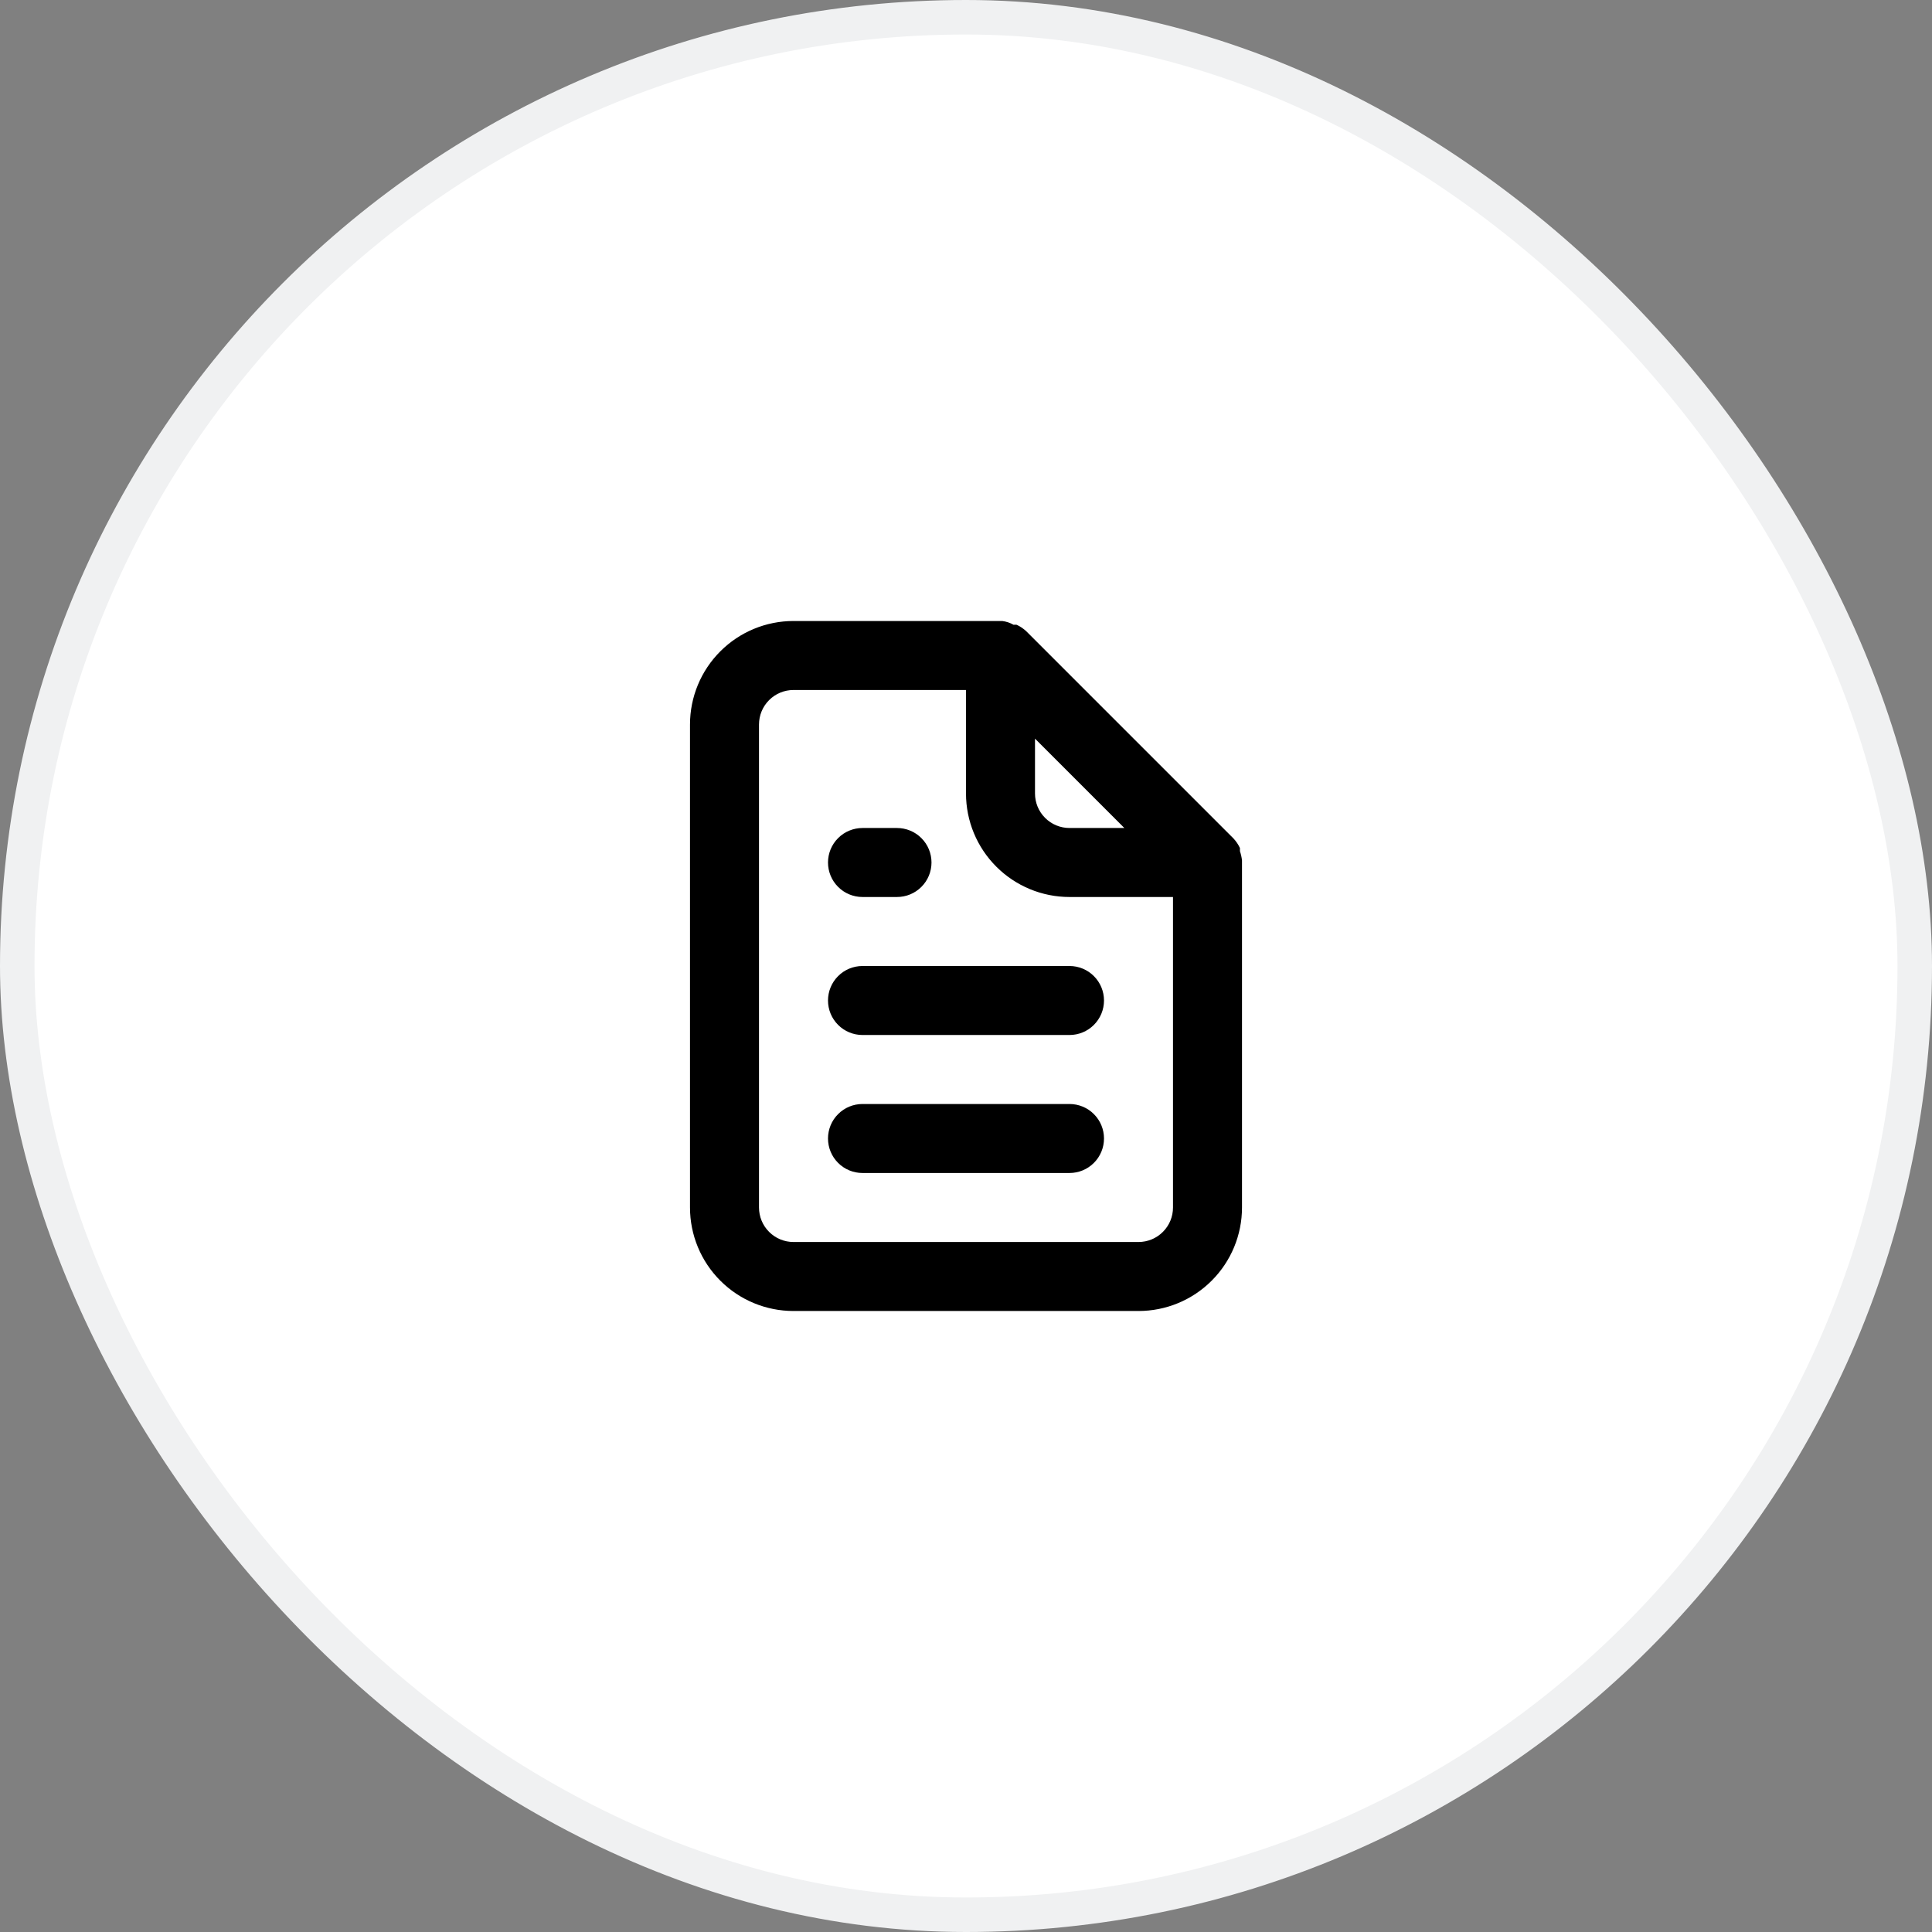 <svg width="56" height="56" viewBox="0 0 56 56" fill="none" xmlns="http://www.w3.org/2000/svg">
<rect x="0" y="0" width="56" height="56" fill="#808080" stroke="none"/>
<rect x="0.5" y="0.5" width="55" height="55" rx="27.5" fill="white"/>
<rect x="0.5" y="0.5" width="55" height="55" rx="27.5" stroke="#F0F1F2"/>
<path d="M25 26H26C26.265 26 26.52 25.895 26.707 25.707C26.895 25.52 27 25.265 27 25C27 24.735 26.895 24.48 26.707 24.293C26.52 24.105 26.265 24 26 24H25C24.735 24 24.48 24.105 24.293 24.293C24.105 24.48 24 24.735 24 25C24 25.265 24.105 25.52 24.293 25.707C24.48 25.895 24.735 26 25 26ZM25 28C24.735 28 24.48 28.105 24.293 28.293C24.105 28.48 24 28.735 24 29C24 29.265 24.105 29.52 24.293 29.707C24.48 29.895 24.735 30 25 30H31C31.265 30 31.52 29.895 31.707 29.707C31.895 29.52 32 29.265 32 29C32 28.735 31.895 28.48 31.707 28.293C31.52 28.105 31.265 28 31 28H25ZM36 24.94C35.99 24.848 35.969 24.758 35.94 24.67V24.58C35.892 24.477 35.828 24.383 35.75 24.3L29.75 18.3C29.667 18.222 29.573 18.158 29.47 18.11C29.44 18.106 29.41 18.106 29.38 18.11C29.278 18.052 29.166 18.014 29.05 18H23C22.204 18 21.441 18.316 20.879 18.879C20.316 19.441 20 20.204 20 21V35C20 35.796 20.316 36.559 20.879 37.121C21.441 37.684 22.204 38 23 38H33C33.796 38 34.559 37.684 35.121 37.121C35.684 36.559 36 35.796 36 35V25C36 25 36 25 36 24.94ZM30 21.41L32.59 24H31C30.735 24 30.48 23.895 30.293 23.707C30.105 23.52 30 23.265 30 23V21.41ZM34 35C34 35.265 33.895 35.52 33.707 35.707C33.52 35.895 33.265 36 33 36H23C22.735 36 22.48 35.895 22.293 35.707C22.105 35.52 22 35.265 22 35V21C22 20.735 22.105 20.48 22.293 20.293C22.48 20.105 22.735 20 23 20H28V23C28 23.796 28.316 24.559 28.879 25.121C29.441 25.684 30.204 26 31 26H34V35ZM31 32H25C24.735 32 24.48 32.105 24.293 32.293C24.105 32.48 24 32.735 24 33C24 33.265 24.105 33.52 24.293 33.707C24.48 33.895 24.735 34 25 34H31C31.265 34 31.52 33.895 31.707 33.707C31.895 33.52 32 33.265 32 33C32 32.735 31.895 32.48 31.707 32.293C31.52 32.105 31.265 32 31 32Z" fill="black"/>
</svg>
